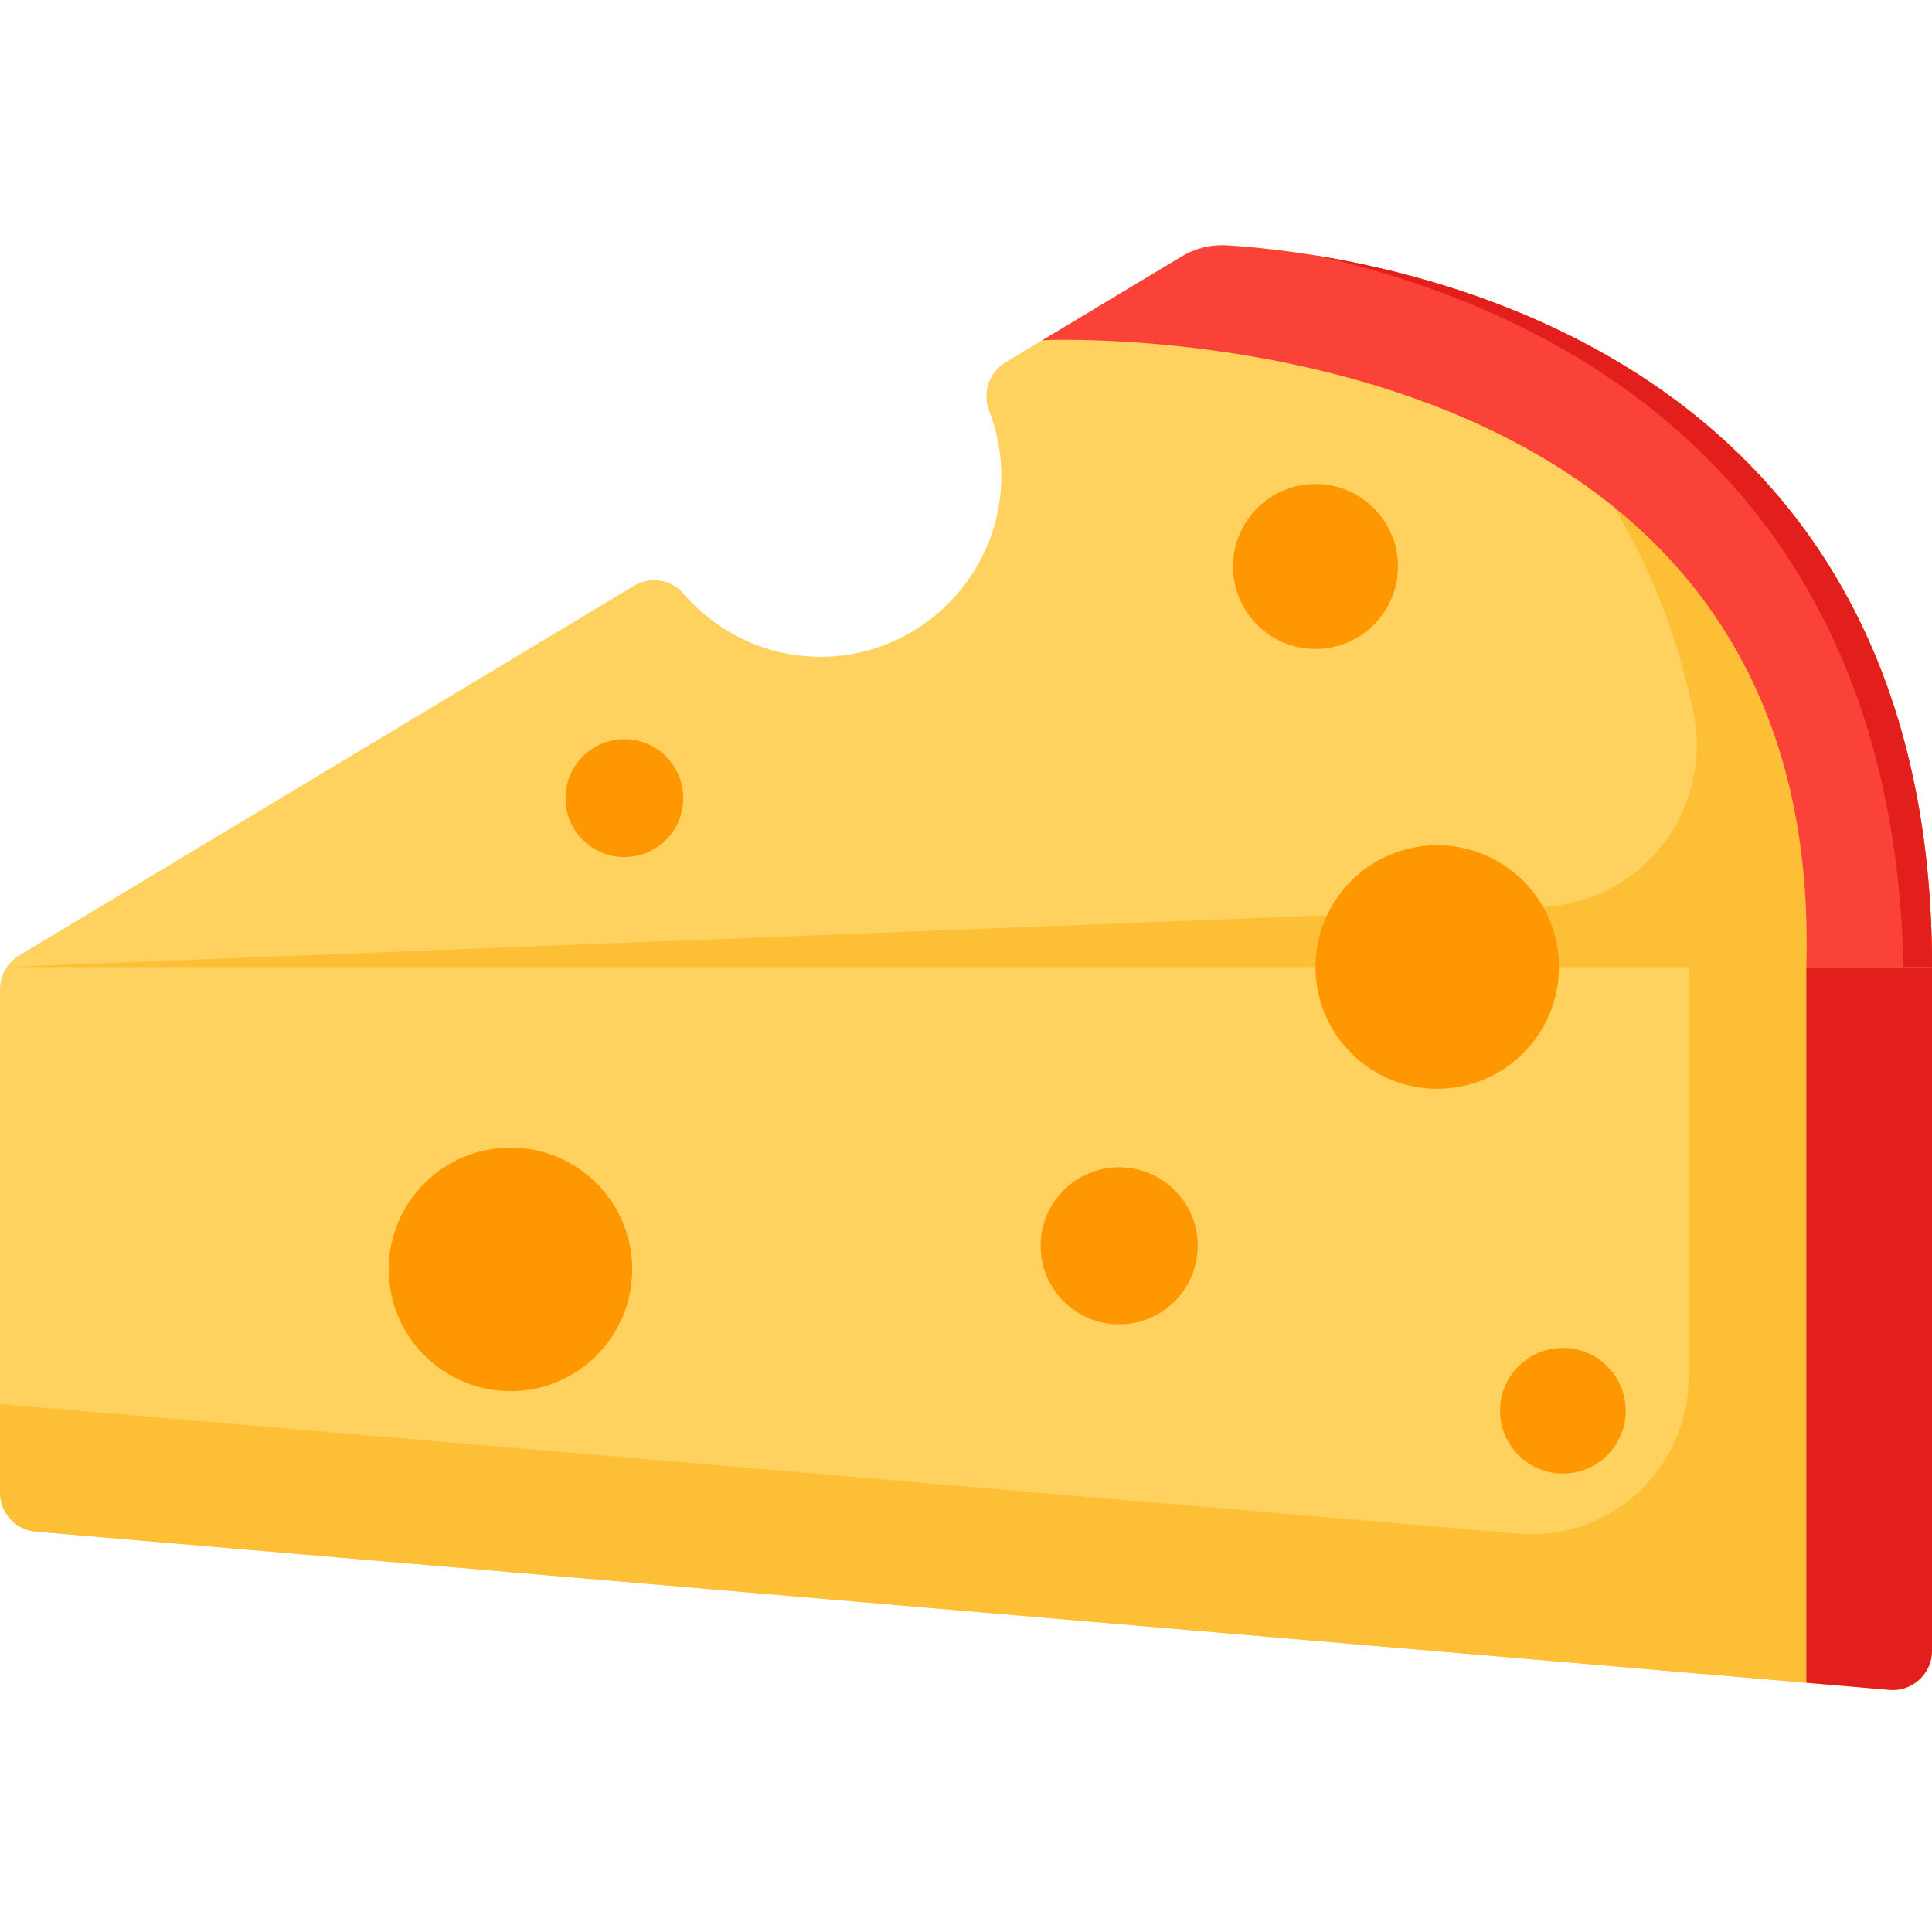 <svg height="512pt" viewBox="0 -65 512 512" width="512pt" xmlns="http://www.w3.org/2000/svg"><path d="m325.094.035c-4.195-.246-8.355.777-11.957 2.941l-46.715 28.094c-4.395 2.641-6.133 8.055-4.277 12.836 2.203 5.684 3.355 11.891 3.207 18.387-.574 25.383-21.34 46.164-46.719 46.754-15.008.348-28.484-6.219-37.488-16.727-3.273-3.82-8.867-4.645-13.176-2.051l-162.926 97.969c-3.129 1.879-5.043 5.266-5.043 8.918v133.371c0 5.402 4.137 9.91 9.52 10.371l491.188 41.93c6.074.52 11.293-4.273 11.293-10.371v-181.188c0-170.637-152.887-189.211-186.906-191.234zm0 0" fill="#ffd15f"/><path d="m447.48 191.27v108.684c0 24.387-20.871 43.551-45.168 41.477l-402.312-34.344v23.441c0 5.402 4.137 9.91 9.52 10.367l491.188 41.934c6.074.516 11.293-4.273 11.293-10.371v-181.188zm0 0" fill="#fcbf35"/><path d="m351.246 3.141c40.926 18.656 83.219 53.848 97.461 120.254 5.59 26.07-13.57 50.91-40.211 51.949l-406.668 15.926h510.172c0-141.777-105.539-178.578-160.754-188.129zm0 0" fill="#fcbf35"/><path d="m478.699 191.27v189.68l22.008 1.879c6.074.516 11.293-4.273 11.293-10.371v-181.188zm0 0" fill="#e31f1d"/><path d="m276.262 25.152s207.641-9.754 202.438 166.117h33.301c0-170.637-152.887-189.211-186.906-191.234-4.195-.246-8.355.777-11.957 2.941zm0 0" fill="#fb4239"/><path d="m504.438 191.27h7.562c0-144.051-108.953-179.73-163.375-188.57 59.07 13.172 152.969 55.105 155.812 188.57zm0 0" fill="#e31f1d"/><path d="m276.406 25.066-.145.086s.715-.035 2.047-.062c-.664-.012-1.297-.02-1.902-.023zm0 0" fill="#e31f1d"/><g fill="#fe9700"><path d="m370.473 85.125c0 12.066-9.785 21.852-21.855 21.852-12.07 0-21.852-9.785-21.852-21.852 0-12.07 9.781-21.855 21.852-21.855 12.07 0 21.855 9.785 21.855 21.855zm0 0"/><path d="m181.074 146.523c0 8.621-6.988 15.609-15.609 15.609s-15.613-6.988-15.613-15.609c0-8.621 6.992-15.613 15.613-15.613s15.609 6.992 15.609 15.613zm0 0"/><path d="m167.547 271.402c0 17.816-14.445 32.258-32.262 32.258s-32.262-14.441-32.262-32.258c0-17.82 14.445-32.262 32.262-32.262s32.262 14.441 32.262 32.262zm0 0"/><path d="m430.828 308.863c0 9.195-7.453 16.648-16.648 16.648-9.195 0-16.652-7.453-16.652-16.648 0-9.195 7.457-16.648 16.652-16.648 9.195 0 16.648 7.453 16.648 16.648zm0 0"/><path d="m317.398 265.156c0 11.496-9.32 20.812-20.812 20.812-11.496 0-20.812-9.316-20.812-20.812s9.316-20.812 20.812-20.812c11.492 0 20.812 9.316 20.812 20.812zm0 0"/><path d="m413.137 191.27c0 17.816-14.441 32.262-32.258 32.262s-32.262-14.445-32.262-32.262c0-17.816 14.445-32.262 32.262-32.262s32.258 14.445 32.258 32.262zm0 0"/></g></svg>